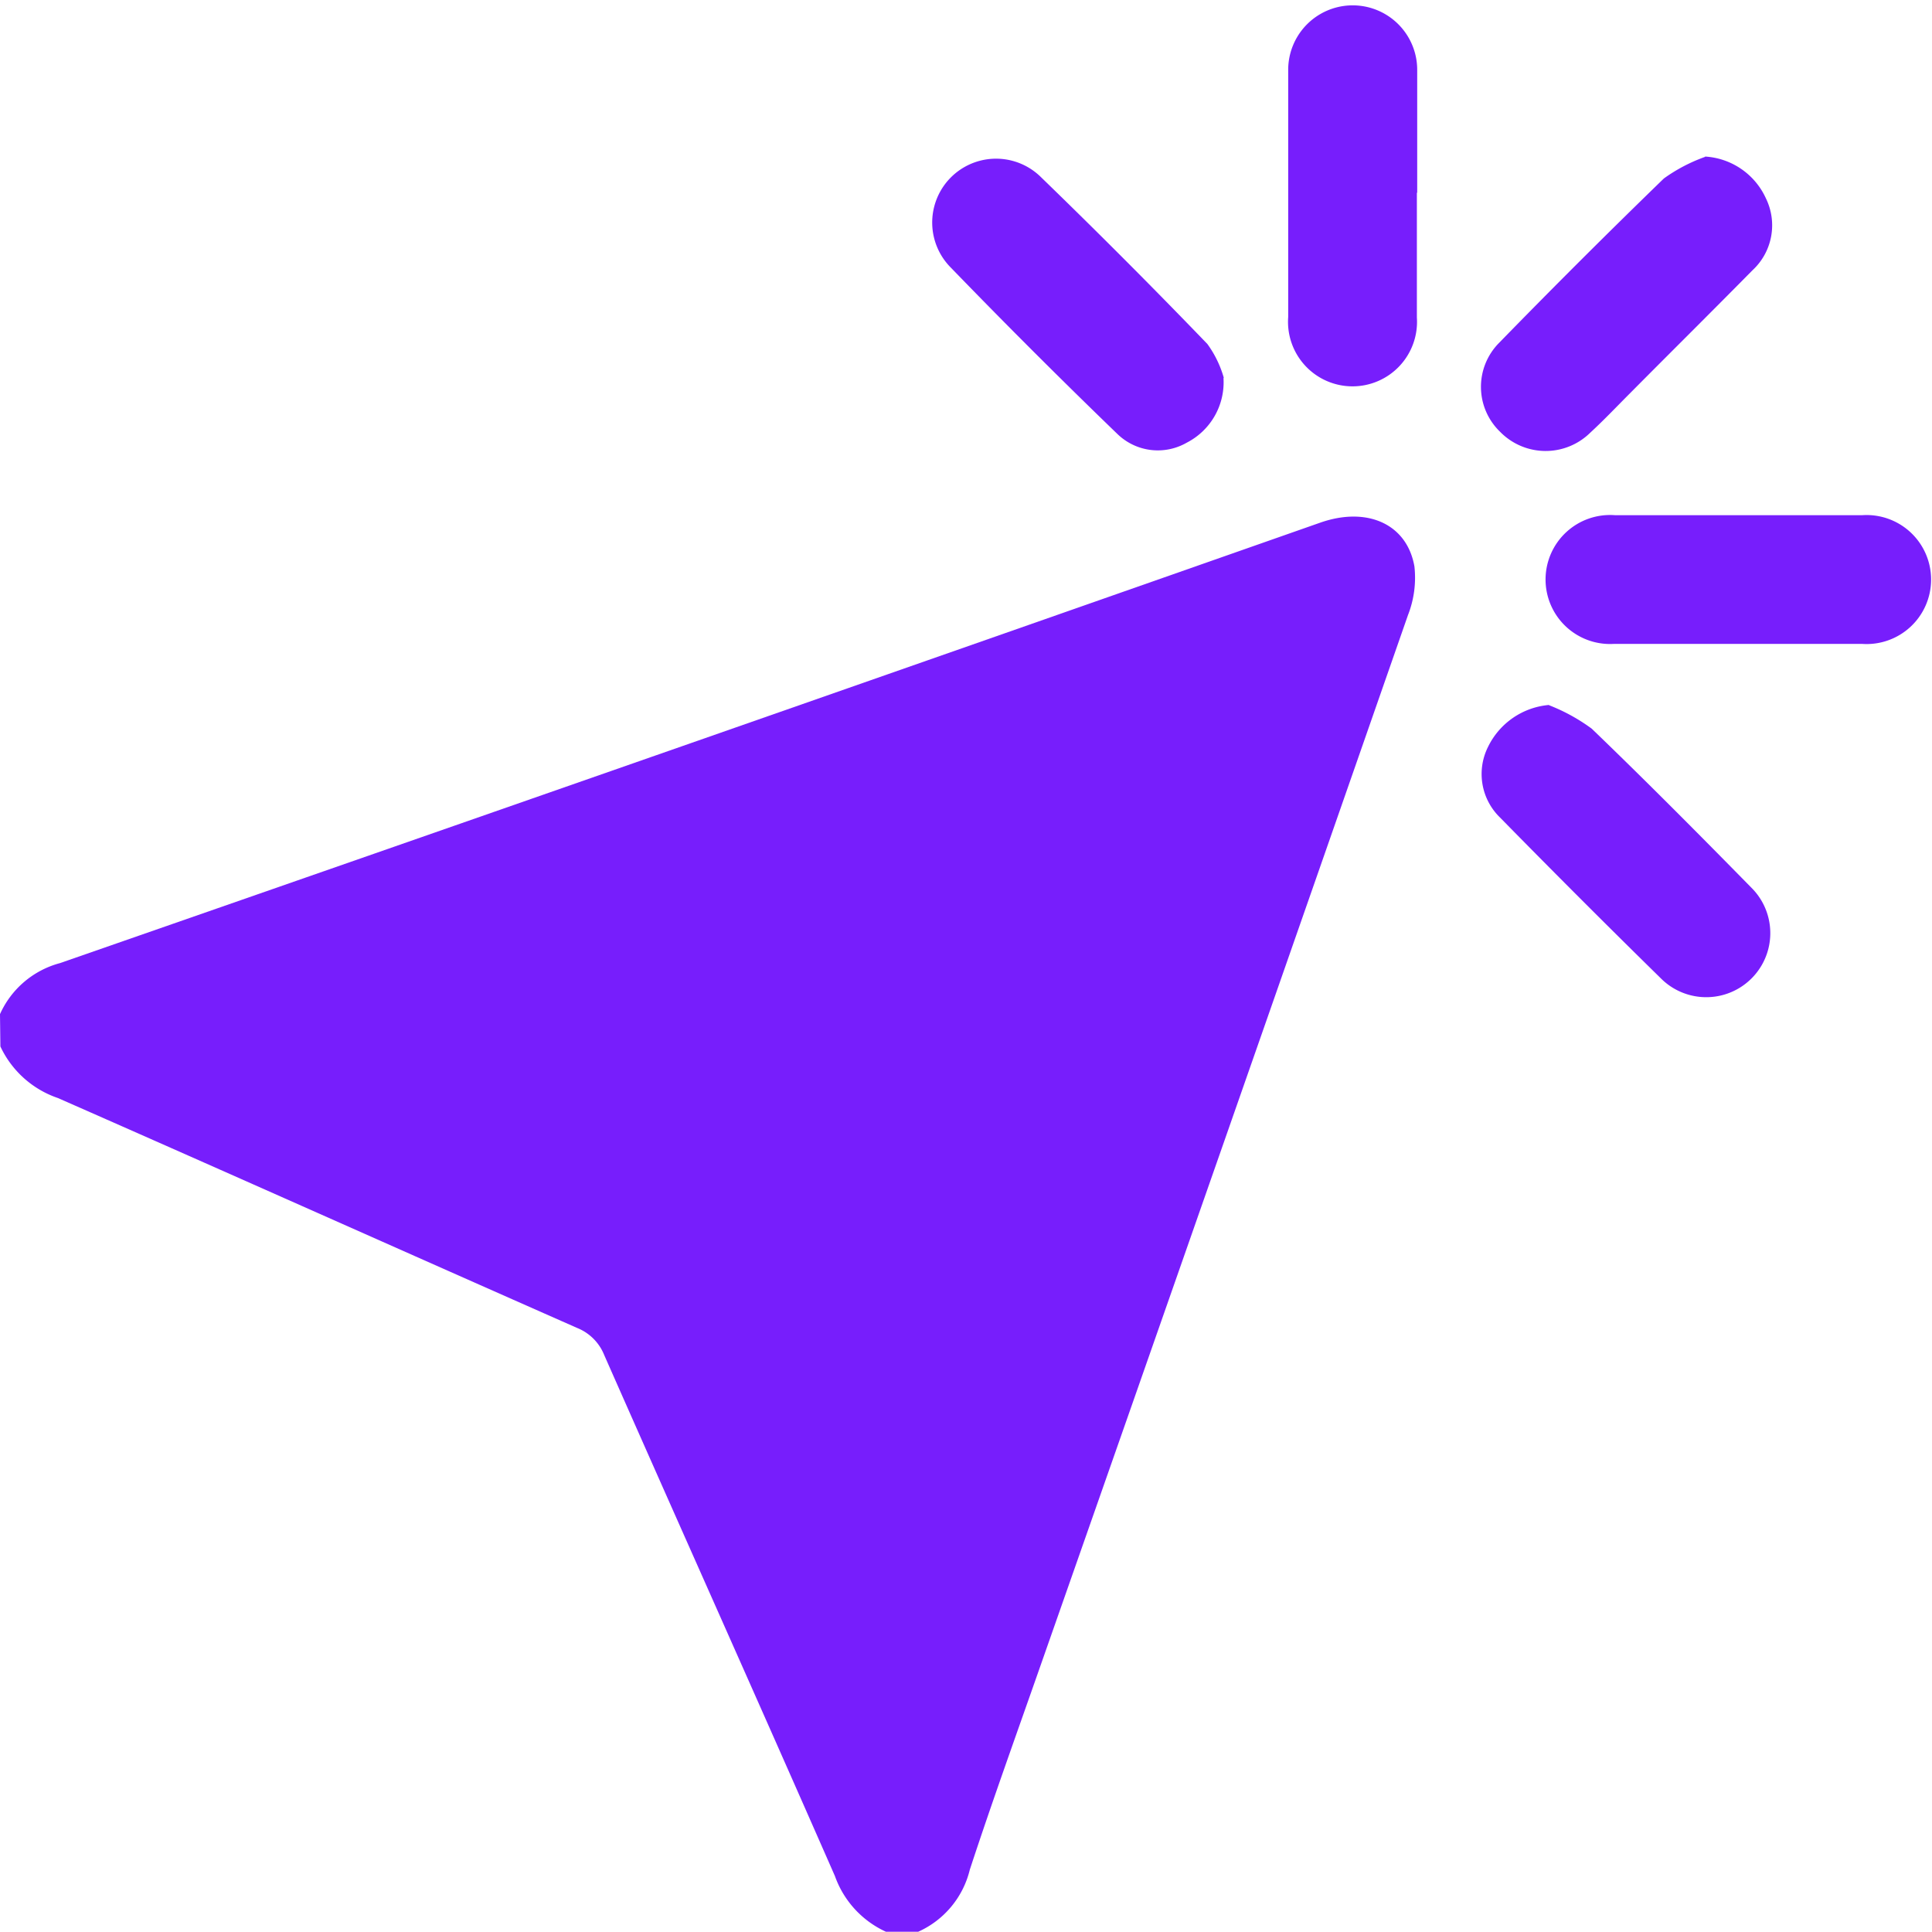 <svg id="Group_1998" data-name="Group 1998" xmlns="http://www.w3.org/2000/svg" xmlns:xlink="http://www.w3.org/1999/xlink" width="29.952" height="29.948" viewBox="0 0 29.952 29.948">
  <defs>
    <clipPath id="clip-path">
      <rect id="Rectangle_726" data-name="Rectangle 726" width="29.952" height="29.947" fill="#771efc"/>
    </clipPath>
  </defs>
  <g id="Group_1997" data-name="Group 1997" clip-path="url(#clip-path)">
    <path id="Path_2490" data-name="Path 2490" d="M0,135.813a1.42,1.42,0,0,1,.931-.791q9.773-3.4,19.539-6.829c.722-.252,1.342.018,1.458.68a1.586,1.586,0,0,1-.1.754q-2.838,8.14-5.693,16.275c-.37,1.057-.751,2.112-1.1,3.175a1.42,1.42,0,0,1-.8.962h-.5a1.5,1.5,0,0,1-.791-.863c-1.185-2.7-2.388-5.384-3.577-8.078a.754.754,0,0,0-.418-.419c-2.685-1.185-5.364-2.383-8.051-3.565a1.527,1.527,0,0,1-.892-.8Z" transform="translate(0 -120.091)" fill="#771efc"/>
    <path id="Path_2491" data-name="Path 2491" d="M321.395,2.989c0,.644,0,1.289,0,1.934a1,1,0,1,1-1.995-.008q0-1.918,0-3.836a1,1,0,1,1,2,.008c0,.634,0,1.268,0,1.9" transform="translate(-299.429 0)" fill="#771efc"/>
    <path id="Path_2492" data-name="Path 2492" d="M386.314,129.709c-.645,0-1.289,0-1.934,0a1,1,0,1,1,.009-1.995q1.918,0,3.836,0a1,1,0,1,1-.009,1.995c-.634,0-1.268,0-1.9,0" transform="translate(-359.353 -119.727)" fill="#771efc"/>
    <path id="Path_2493" data-name="Path 2493" d="M370.728,38.826a1.109,1.109,0,0,1,.943.648.95.95,0,0,1-.211,1.118c-.627.636-1.261,1.264-1.892,1.9-.205.205-.405.417-.619.614a.986.986,0,0,1-1.4-.014.967.967,0,0,1-.017-1.375q1.26-1.293,2.557-2.551a2.562,2.562,0,0,1,.639-.335" transform="translate(-344.294 -36.399)" fill="#771efc"/>
    <path id="Path_2494" data-name="Path 2494" d="M236.157,43.364a1.052,1.052,0,0,1-.57,1,.9.9,0,0,1-1.075-.135q-1.312-1.267-2.581-2.578a.989.989,0,0,1,1.4-1.4q1.31,1.269,2.576,2.583a1.658,1.658,0,0,1,.254.522" transform="translate(-217.189 -37.501)" fill="#771efc"/>
    <path id="Path_2495" data-name="Path 2495" d="M368.509,174.885a2.866,2.866,0,0,1,.662.364c.839.807,1.659,1.634,2.475,2.465a.993.993,0,0,1-1.4,1.409q-1.258-1.234-2.492-2.492a.94.94,0,0,1-.191-1.1,1.162,1.162,0,0,1,.946-.65" transform="translate(-344.494 -163.952)" fill="#771efc"/>
  </g>
</svg>
